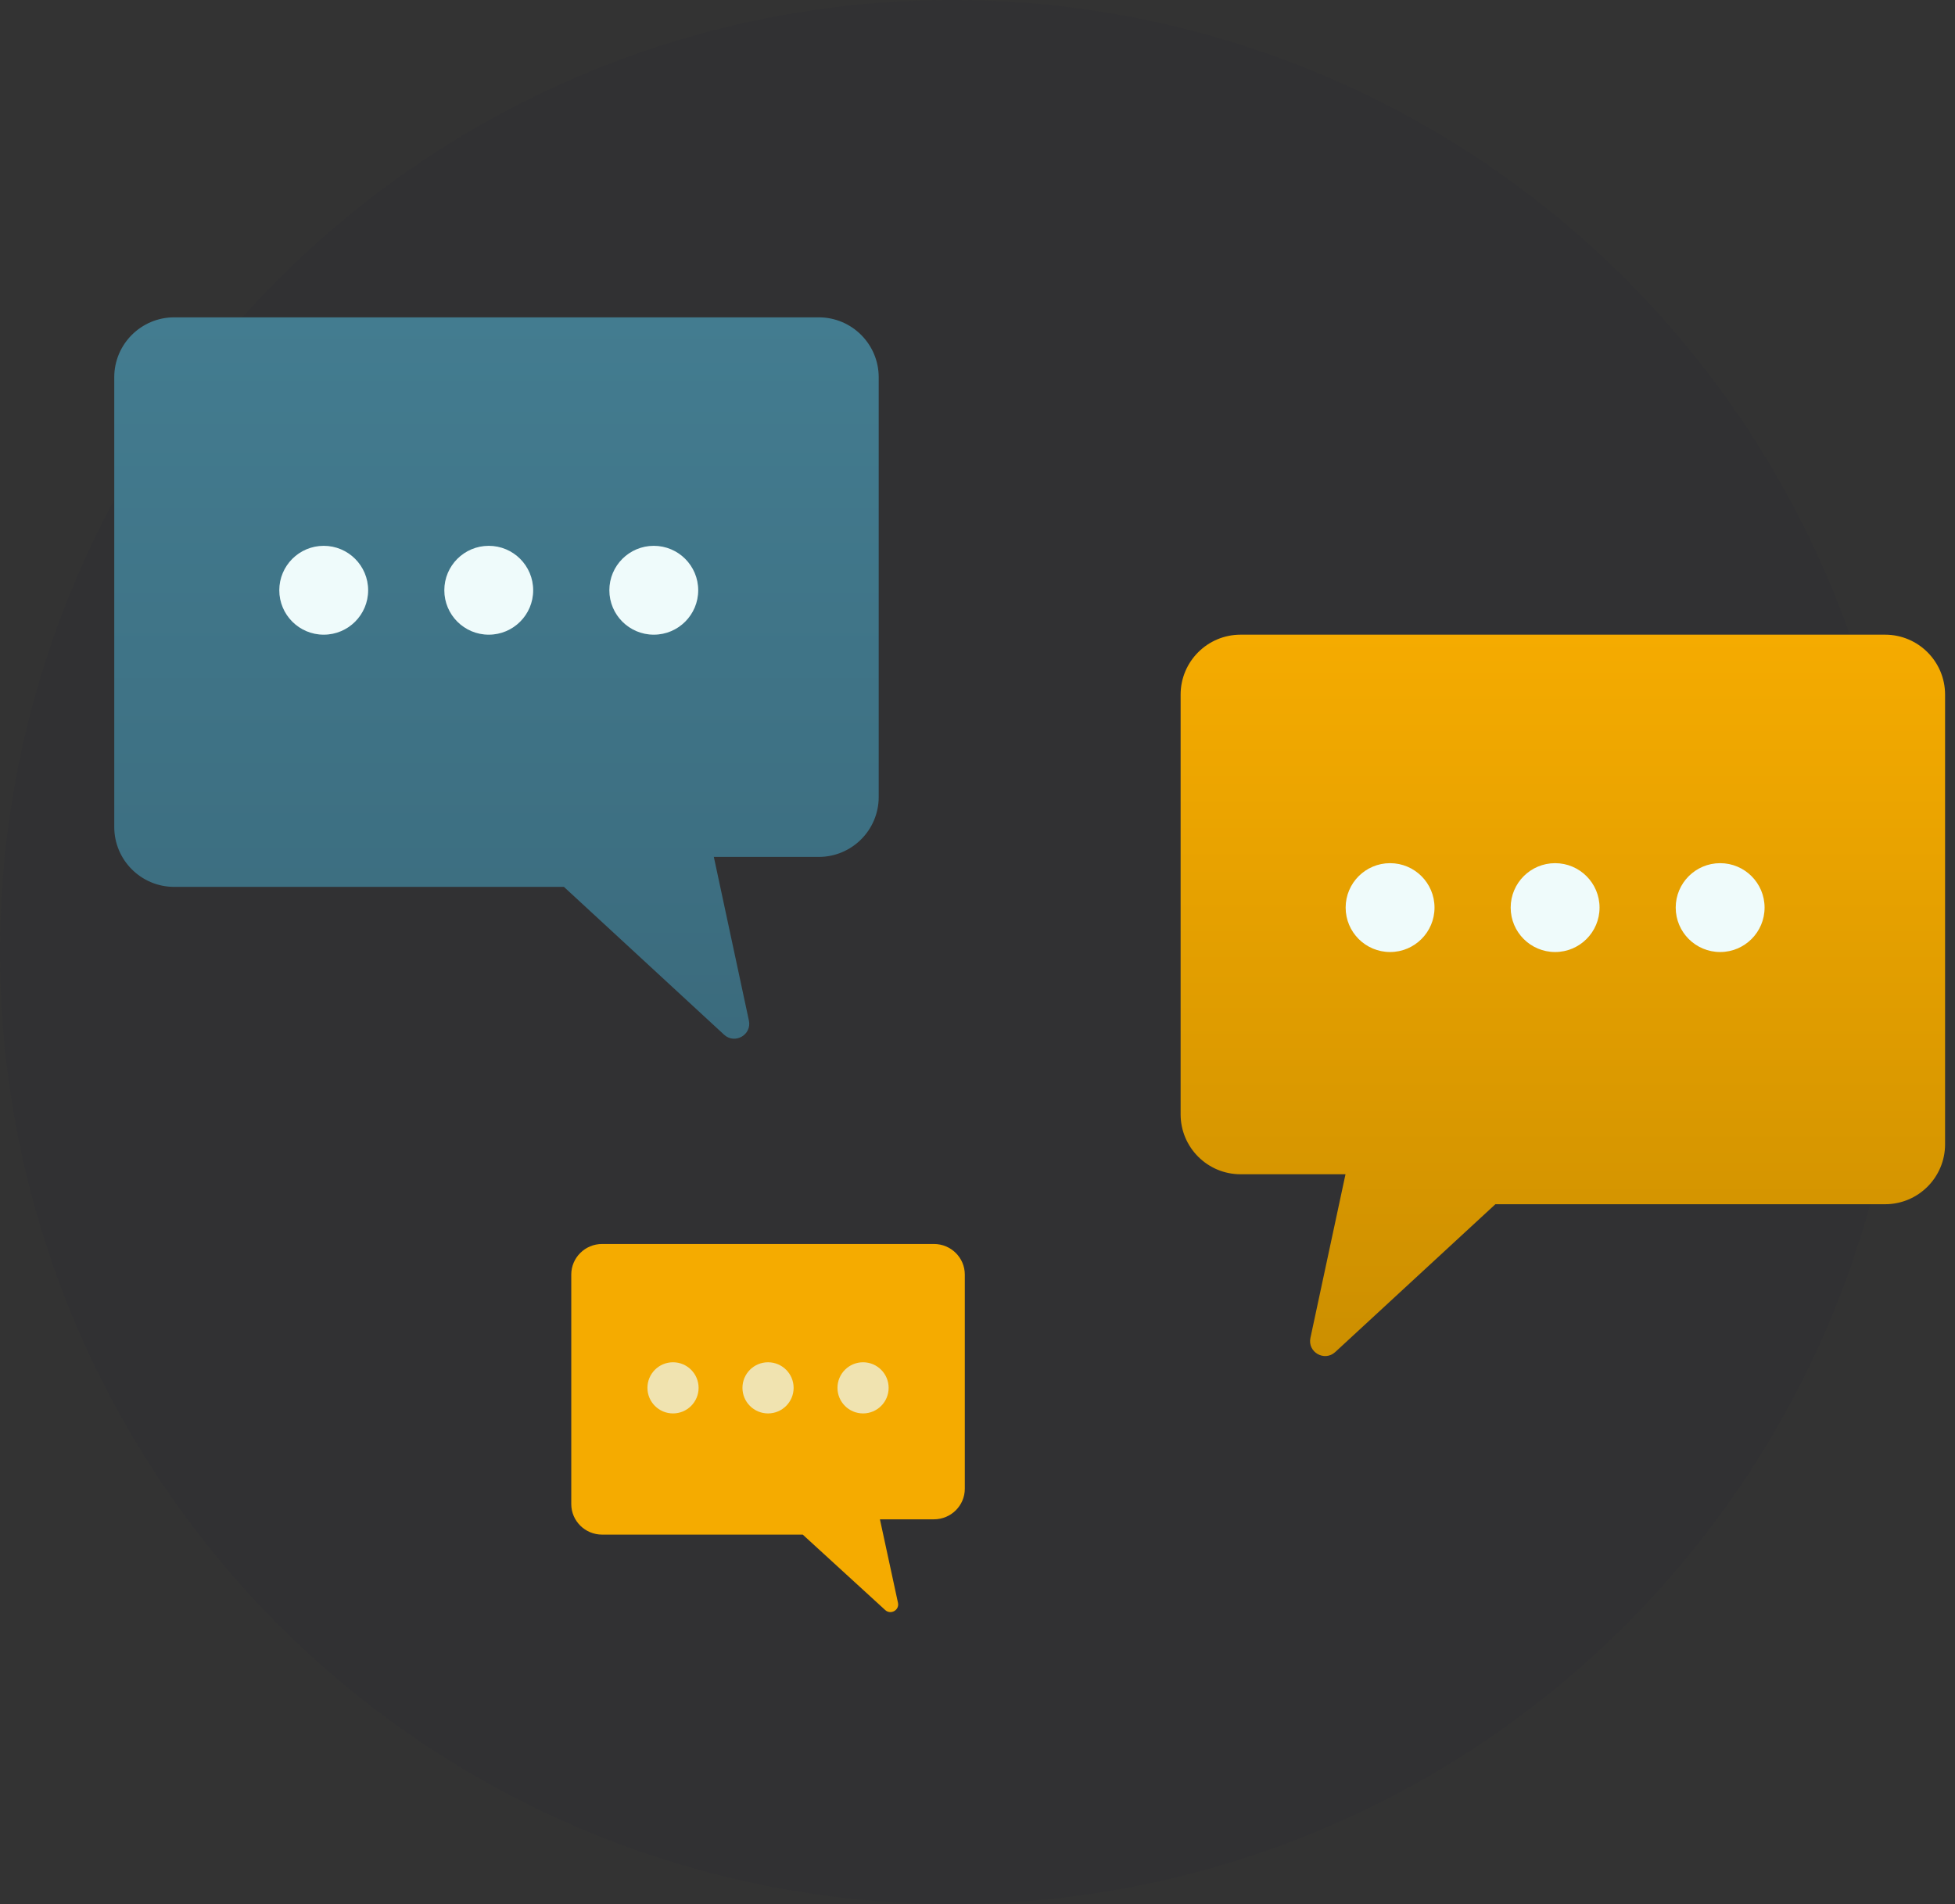 <svg width="154" height="150" viewBox="0 0 154 150" fill="none" xmlns="http://www.w3.org/2000/svg">
<rect x="0" y="0" width="154" height="150" fill="#333333" stroke="none"/>
<circle opacity="0.1" cx="75" cy="75" r="75" fill="#1F2232"/>
<path d="M9 29.723V62.784V65.145C9 67.754 11.114 69.868 13.723 69.868H44.422L57.036 81.512C57.883 82.293 59.233 81.524 58.992 80.397L56.23 67.507H64.495C67.103 67.507 69.218 65.392 69.218 62.784V29.723C69.218 27.115 67.103 25 64.495 25H13.723C11.114 25 9 27.115 9 29.723Z" fill="url(#paint0_linear)"/>
<path d="M153.218 54.723V87.784V90.145C153.218 92.754 151.103 94.868 148.495 94.868H117.795L105.181 106.512C104.335 107.294 102.984 106.524 103.226 105.397L105.988 92.507H97.723C95.115 92.507 93 90.392 93 87.784V54.723C93 52.115 95.115 50 97.723 50H148.495C151.103 50 153.218 52.115 153.218 54.723Z" fill="url(#paint1_linear)"/>
<circle cx="109.5" cy="71.5" r="3.5" fill="#EFFBFB"/>
<circle cx="122.5" cy="71.5" r="3.5" fill="#EFFBFB"/>
<circle cx="135.5" cy="71.5" r="3.5" fill="#EFFBFB"/>
<path d="M45 100.41V117.281V118.486C45 119.817 46.089 120.896 47.431 120.896H63.235L69.729 126.838C70.165 127.237 70.86 126.844 70.736 126.269L69.314 119.691H73.569C74.911 119.691 76 118.612 76 117.281V100.41C76 99.079 74.911 98 73.569 98H47.431C46.089 98 45 99.079 45 100.41Z" fill="#F5AB00"/>
<circle cx="25.5" cy="46.5" r="3.5" fill="#EFFBFB"/>
<circle cx="38.5" cy="46.5" r="3.5" fill="#EFFBFB"/>
<circle cx="51.5" cy="46.5" r="3.5" fill="#EFFBFB"/>
<circle opacity="0.7" cx="53.015" cy="109.334" r="2.015" fill="#EFFBFB"/>
<circle opacity="0.7" cx="60.5" cy="109.334" r="2.015" fill="#EFFBFB"/>
<circle opacity="0.7" cx="67.985" cy="109.334" r="2.015" fill="#EFFBFB"/>
<defs>
<linearGradient id="paint0_linear" x1="39.109" y1="25" x2="39.109" y2="81.83" gradientUnits="userSpaceOnUse">
<stop stop-color="#437C90"/>
<stop offset="1" stop-color="#3B6B7D"/>
</linearGradient>
<linearGradient id="paint1_linear" x1="123.109" y1="50" x2="123.109" y2="106.83" gradientUnits="userSpaceOnUse">
<stop stop-color="#F5AB00"/>
<stop offset="1" stop-color="#CC8F00"/>
</linearGradient>
</defs>
</svg>
